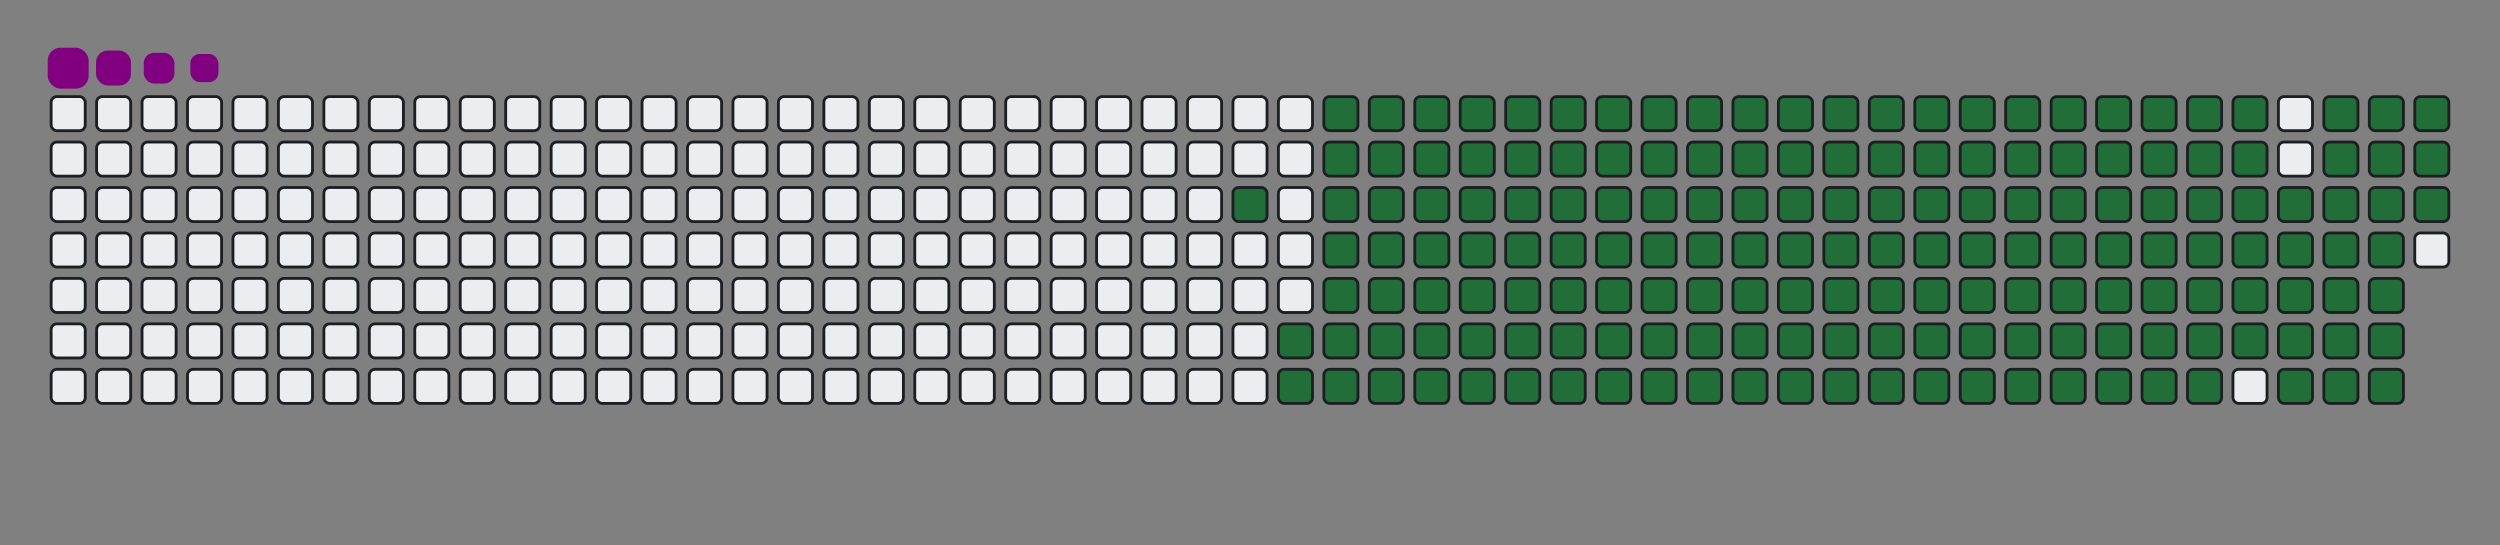 <svg viewBox="-16 -32 880 192" width="880" height="192" xmlns="http://www.w3.org/2000/svg"><rect x="-16" y="-32" width="880" height="192" fill="#808080" stroke="none"/><desc>Generated with https://github.com/Platane/snk</desc><style>@keyframes c0{88.41%{fill:#216e39}88.43%,to{fill:#ebedf0}}@keyframes c1{67.56%{fill:#216e39}67.58%,to{fill:#ebedf0}}@keyframes c2{67.94%{fill:#216e39}67.96%,to{fill:#ebedf0}}@keyframes c3{11.19%{fill:#216e39}11.21%,to{fill:#ebedf0}}@keyframes c4{27.02%{fill:#216e39}27.04%,to{fill:#ebedf0}}@keyframes c5{27.4%{fill:#216e39}27.42%,to{fill:#ebedf0}}@keyframes c6{48.64%{fill:#216e39}48.66%,to{fill:#ebedf0}}@keyframes c7{49.02%{fill:#216e39}49.04%,to{fill:#ebedf0}}@keyframes c8{67.17%{fill:#216e39}67.19%,to{fill:#ebedf0}}@keyframes c9{68.33%{fill:#216e39}68.35%,to{fill:#ebedf0}}@keyframes ca{11.57%{fill:#216e39}11.59%,to{fill:#ebedf0}}@keyframes cb{26.63%{fill:#216e39}26.65%,to{fill:#ebedf0}}@keyframes cc{27.79%{fill:#216e39}27.81%,to{fill:#ebedf0}}@keyframes cd{48.25%{fill:#216e39}48.27%,to{fill:#ebedf0}}@keyframes ce{49.41%{fill:#216e39}49.43%,to{fill:#ebedf0}}@keyframes cf{66.79%{fill:#216e39}66.81%,to{fill:#ebedf0}}@keyframes cg{68.72%{fill:#216e39}68.74%,to{fill:#ebedf0}}@keyframes ch{11.96%{fill:#216e39}11.98%,to{fill:#ebedf0}}@keyframes ci{26.24%{fill:#216e39}26.26%,to{fill:#ebedf0}}@keyframes cj{28.18%{fill:#216e39}28.2%,to{fill:#ebedf0}}@keyframes ck{47.87%{fill:#216e39}47.89%,to{fill:#ebedf0}}@keyframes cl{49.8%{fill:#216e39}49.82%,to{fill:#ebedf0}}@keyframes cm{66.4%{fill:#216e39}66.42%,to{fill:#ebedf0}}@keyframes cn{69.1%{fill:#216e39}69.12%,to{fill:#ebedf0}}@keyframes co{12.35%{fill:#216e39}12.37%,to{fill:#ebedf0}}@keyframes cp{25.86%{fill:#216e39}25.88%,to{fill:#ebedf0}}@keyframes cq{28.56%{fill:#216e39}28.58%,to{fill:#ebedf0}}@keyframes cr{47.48%{fill:#216e39}47.5%,to{fill:#ebedf0}}@keyframes cs{50.18%{fill:#216e39}50.2%,to{fill:#ebedf0}}@keyframes ct{66.01%{fill:#216e39}66.03%,to{fill:#ebedf0}}@keyframes cu{69.49%{fill:#216e39}69.51%,to{fill:#ebedf0}}@keyframes cv{12.73%{fill:#216e39}12.75%,to{fill:#ebedf0}}@keyframes cw{25.47%{fill:#216e39}25.49%,to{fill:#ebedf0}}@keyframes cx{28.95%{fill:#216e39}28.97%,to{fill:#ebedf0}}@keyframes cy{47.09%{fill:#216e39}47.11%,to{fill:#ebedf0}}@keyframes cz{50.57%{fill:#216e39}50.59%,to{fill:#ebedf0}}@keyframes c10{65.63%{fill:#216e39}65.65%,to{fill:#ebedf0}}@keyframes c11{69.87%{fill:#216e39}69.89%,to{fill:#ebedf0}}@keyframes c12{13.12%{fill:#216e39}13.14%,to{fill:#ebedf0}}@keyframes c13{25.09%{fill:#216e39}25.11%,to{fill:#ebedf0}}@keyframes c14{29.33%{fill:#216e39}29.35%,to{fill:#ebedf0}}@keyframes c15{46.71%{fill:#216e39}46.73%,to{fill:#ebedf0}}@keyframes c16{50.96%{fill:#216e39}50.98%,to{fill:#ebedf0}}@keyframes c17{65.24%{fill:#216e39}65.26%,to{fill:#ebedf0}}@keyframes c18{70.26%{fill:#216e39}70.28%,to{fill:#ebedf0}}@keyframes c19{13.5%{fill:#216e39}13.52%,to{fill:#ebedf0}}@keyframes c1a{24.7%{fill:#216e39}24.72%,to{fill:#ebedf0}}@keyframes c1b{29.72%{fill:#216e39}29.74%,to{fill:#ebedf0}}@keyframes c1c{46.32%{fill:#216e39}46.34%,to{fill:#ebedf0}}@keyframes c1d{51.34%{fill:#216e39}51.36%,to{fill:#ebedf0}}@keyframes c1e{64.85%{fill:#216e39}64.87%,to{fill:#ebedf0}}@keyframes c1f{70.65%{fill:#216e39}70.67%,to{fill:#ebedf0}}@keyframes c1g{13.89%{fill:#216e39}13.91%,to{fill:#ebedf0}}@keyframes c1h{24.31%{fill:#216e39}24.33%,to{fill:#ebedf0}}@keyframes c1i{30.11%{fill:#216e39}30.13%,to{fill:#ebedf0}}@keyframes c1j{45.94%{fill:#216e39}45.96%,to{fill:#ebedf0}}@keyframes c1k{51.73%{fill:#216e39}51.75%,to{fill:#ebedf0}}@keyframes c1l{64.47%{fill:#216e39}64.49%,to{fill:#ebedf0}}@keyframes c1m{71.03%{fill:#216e39}71.05%,to{fill:#ebedf0}}@keyframes c1n{14.28%{fill:#216e39}14.3%,to{fill:#ebedf0}}@keyframes c1o{23.93%{fill:#216e39}23.95%,to{fill:#ebedf0}}@keyframes c1p{30.49%{fill:#216e39}30.51%,to{fill:#ebedf0}}@keyframes c1q{45.55%{fill:#216e39}45.57%,to{fill:#ebedf0}}@keyframes c1r{52.11%{fill:#216e39}52.13%,to{fill:#ebedf0}}@keyframes c1s{64.08%{fill:#216e39}64.1%,to{fill:#ebedf0}}@keyframes c1t{71.42%{fill:#216e39}71.44%,to{fill:#ebedf0}}@keyframes c1u{14.66%{fill:#216e39}14.68%,to{fill:#ebedf0}}@keyframes c1v{23.54%{fill:#216e39}23.56%,to{fill:#ebedf0}}@keyframes c1w{30.88%{fill:#216e39}30.9%,to{fill:#ebedf0}}@keyframes c1x{45.16%{fill:#216e39}45.18%,to{fill:#ebedf0}}@keyframes c1y{52.5%{fill:#216e39}52.52%,to{fill:#ebedf0}}@keyframes c1z{63.7%{fill:#216e39}63.72%,to{fill:#ebedf0}}@keyframes c20{71.8%{fill:#216e39}71.82%,to{fill:#ebedf0}}@keyframes c21{15.05%{fill:#216e39}15.07%,to{fill:#ebedf0}}@keyframes c22{23.16%{fill:#216e39}23.18%,to{fill:#ebedf0}}@keyframes c23{31.26%{fill:#216e39}31.28%,to{fill:#ebedf0}}@keyframes c24{44.78%{fill:#216e39}44.8%,to{fill:#ebedf0}}@keyframes c25{52.89%{fill:#216e39}52.91%,to{fill:#ebedf0}}@keyframes c26{63.31%{fill:#216e39}63.33%,to{fill:#ebedf0}}@keyframes c27{72.19%{fill:#216e39}72.21%,to{fill:#ebedf0}}@keyframes c28{15.43%{fill:#216e39}15.45%,to{fill:#ebedf0}}@keyframes c29{22.77%{fill:#216e39}22.79%,to{fill:#ebedf0}}@keyframes c2a{31.65%{fill:#216e39}31.67%,to{fill:#ebedf0}}@keyframes c2b{44.39%{fill:#216e39}44.41%,to{fill:#ebedf0}}@keyframes c2c{53.27%{fill:#216e39}53.29%,to{fill:#ebedf0}}@keyframes c2d{62.92%{fill:#216e39}62.94%,to{fill:#ebedf0}}@keyframes c2e{72.58%{fill:#216e39}72.6%,to{fill:#ebedf0}}@keyframes c2f{15.82%{fill:#216e39}15.84%,to{fill:#ebedf0}}@keyframes c2g{22.38%{fill:#216e39}22.4%,to{fill:#ebedf0}}@keyframes c2h{32.04%{fill:#216e39}32.06%,to{fill:#ebedf0}}@keyframes c2i{44.01%{fill:#216e39}44.03%,to{fill:#ebedf0}}@keyframes c2j{53.66%{fill:#216e39}53.68%,to{fill:#ebedf0}}@keyframes c2k{62.54%{fill:#216e39}62.56%,to{fill:#ebedf0}}@keyframes c2l{72.96%{fill:#216e39}72.98%,to{fill:#ebedf0}}@keyframes c2m{16.21%{fill:#216e39}16.23%,to{fill:#ebedf0}}@keyframes c2n{22%{fill:#216e39}22.02%,to{fill:#ebedf0}}@keyframes c2o{32.42%{fill:#216e39}32.44%,to{fill:#ebedf0}}@keyframes c2p{43.62%{fill:#216e39}43.64%,to{fill:#ebedf0}}@keyframes c2q{54.04%{fill:#216e39}54.06%,to{fill:#ebedf0}}@keyframes c2r{62.15%{fill:#216e39}62.17%,to{fill:#ebedf0}}@keyframes c2s{73.35%{fill:#216e39}73.37%,to{fill:#ebedf0}}@keyframes c2t{16.59%{fill:#216e39}16.61%,to{fill:#ebedf0}}@keyframes c2u{21.61%{fill:#216e39}21.63%,to{fill:#ebedf0}}@keyframes c2v{32.81%{fill:#216e39}32.83%,to{fill:#ebedf0}}@keyframes c2w{43.23%{fill:#216e39}43.25%,to{fill:#ebedf0}}@keyframes c2x{54.43%{fill:#216e39}54.45%,to{fill:#ebedf0}}@keyframes c2y{61.77%{fill:#216e39}61.79%,to{fill:#ebedf0}}@keyframes c2z{73.74%{fill:#216e39}73.76%,to{fill:#ebedf0}}@keyframes c30{16.98%{fill:#216e39}17%,to{fill:#ebedf0}}@keyframes c31{21.23%{fill:#216e39}21.25%,to{fill:#ebedf0}}@keyframes c32{33.19%{fill:#216e39}33.21%,to{fill:#ebedf0}}@keyframes c33{42.85%{fill:#216e39}42.87%,to{fill:#ebedf0}}@keyframes c34{54.82%{fill:#216e39}54.84%,to{fill:#ebedf0}}@keyframes c35{61.38%{fill:#216e39}61.4%,to{fill:#ebedf0}}@keyframes c36{74.12%{fill:#216e39}74.14%,to{fill:#ebedf0}}@keyframes c37{17.36%{fill:#216e39}17.38%,to{fill:#ebedf0}}@keyframes c38{20.84%{fill:#216e39}20.86%,to{fill:#ebedf0}}@keyframes c39{33.58%{fill:#216e39}33.6%,to{fill:#ebedf0}}@keyframes c3a{42.46%{fill:#216e39}42.48%,to{fill:#ebedf0}}@keyframes c3b{55.2%{fill:#216e39}55.22%,to{fill:#ebedf0}}@keyframes c3c{60.99%{fill:#216e39}61.01%,to{fill:#ebedf0}}@keyframes c3d{74.51%{fill:#216e39}74.53%,to{fill:#ebedf0}}@keyframes c3e{17.75%{fill:#216e39}17.77%,to{fill:#ebedf0}}@keyframes c3f{20.45%{fill:#216e39}20.47%,to{fill:#ebedf0}}@keyframes c3g{33.97%{fill:#216e39}33.99%,to{fill:#ebedf0}}@keyframes c3h{42.07%{fill:#216e39}42.09%,to{fill:#ebedf0}}@keyframes c3i{55.59%{fill:#216e39}55.61%,to{fill:#ebedf0}}@keyframes c3j{60.61%{fill:#216e39}60.63%,to{fill:#ebedf0}}@keyframes c3k{74.89%{fill:#216e39}74.91%,to{fill:#ebedf0}}@keyframes c3l{18.14%{fill:#216e39}18.16%,to{fill:#ebedf0}}@keyframes c3m{20.07%{fill:#216e39}20.09%,to{fill:#ebedf0}}@keyframes c3n{34.35%{fill:#216e39}34.37%,to{fill:#ebedf0}}@keyframes c3o{41.69%{fill:#216e39}41.71%,to{fill:#ebedf0}}@keyframes c3p{55.97%{fill:#216e39}55.99%,to{fill:#ebedf0}}@keyframes c3q{60.22%{fill:#216e39}60.24%,to{fill:#ebedf0}}@keyframes c3r{75.28%{fill:#216e39}75.3%,to{fill:#ebedf0}}@keyframes c3s{18.52%{fill:#216e39}18.54%,to{fill:#ebedf0}}@keyframes c3t{19.68%{fill:#216e39}19.7%,to{fill:#ebedf0}}@keyframes c3u{34.74%{fill:#216e39}34.76%,to{fill:#ebedf0}}@keyframes c3v{41.3%{fill:#216e39}41.32%,to{fill:#ebedf0}}@keyframes c3w{56.36%{fill:#216e39}56.38%,to{fill:#ebedf0}}@keyframes c3x{59.84%{fill:#216e39}59.86%,to{fill:#ebedf0}}@keyframes c3y{75.67%{fill:#216e39}75.69%,to{fill:#ebedf0}}@keyframes c3z{18.91%{fill:#216e39}18.93%,to{fill:#ebedf0}}@keyframes c40{19.3%{fill:#216e39}19.32%,to{fill:#ebedf0}}@keyframes c41{35.13%{fill:#216e39}35.15%,to{fill:#ebedf0}}@keyframes c42{40.92%{fill:#216e39}40.94%,to{fill:#ebedf0}}@keyframes c43{56.75%{fill:#216e39}56.77%,to{fill:#ebedf0}}@keyframes c44{59.45%{fill:#216e39}59.47%,to{fill:#ebedf0}}@keyframes c45{35.51%{fill:#216e39}35.53%,to{fill:#ebedf0}}@keyframes c46{40.53%{fill:#216e39}40.55%,to{fill:#ebedf0}}@keyframes c47{57.13%{fill:#216e39}57.15%,to{fill:#ebedf0}}@keyframes c48{59.06%{fill:#216e39}59.08%,to{fill:#ebedf0}}@keyframes c49{76.44%{fill:#216e39}76.46%,to{fill:#ebedf0}}@keyframes c4a{38.21%{fill:#216e39}38.23%,to{fill:#ebedf0}}@keyframes c4b{38.6%{fill:#216e39}38.62%,to{fill:#ebedf0}}@keyframes c4c{35.9%{fill:#216e39}35.92%,to{fill:#ebedf0}}@keyframes c4d{40.14%{fill:#216e39}40.16%,to{fill:#ebedf0}}@keyframes c4e{57.52%{fill:#216e39}57.54%,to{fill:#ebedf0}}@keyframes c4f{58.68%{fill:#216e39}58.7%,to{fill:#ebedf0}}@keyframes c4g{76.82%{fill:#216e39}76.84%,to{fill:#ebedf0}}@keyframes c4h{37.83%{fill:#216e39}37.85%,to{fill:#ebedf0}}@keyframes c4i{38.99%{fill:#216e39}39.01%,to{fill:#ebedf0}}@keyframes c4j{36.28%{fill:#216e39}36.3%,to{fill:#ebedf0}}@keyframes c4k{39.76%{fill:#216e39}39.78%,to{fill:#ebedf0}}@keyframes c4l{57.91%{fill:#216e39}57.93%,to{fill:#ebedf0}}@keyframes c4m{58.29%{fill:#216e39}58.31%,to{fill:#ebedf0}}@keyframes c4n{77.21%{fill:#216e39}77.23%,to{fill:#ebedf0}}@keyframes c4o{37.44%{fill:#216e39}37.46%,to{fill:#ebedf0}}@keyframes c4p{37.06%{fill:#216e39}37.08%,to{fill:#ebedf0}}@keyframes c4q{36.67%{fill:#216e39}36.69%,to{fill:#ebedf0}}@keyframes u0{11.19%{transform:scale(0,1)}11.21%,11.57%,11.59%,11.96%{transform:scale(.01,1)}11.98%,12.35%,12.37%,12.73%{transform:scale(.02,1)}12.75%,13.12%{transform:scale(.03,1)}13.14%,13.5%,13.52%,13.89%{transform:scale(.04,1)}13.91%,14.28%,14.3%,14.66%{transform:scale(.05,1)}14.68%,15.05%,15.07%,15.43%{transform:scale(.06,1)}15.45%,15.82%{transform:scale(.07,1)}15.84%,16.21%,16.23%,16.59%{transform:scale(.08,1)}16.61%,16.98%,17%,17.36%{transform:scale(.09,1)}17.38%,17.75%{transform:scale(.1,1)}17.77%,18.14%,18.16%,18.52%{transform:scale(.11,1)}18.54%,18.91%,18.93%,19.3%{transform:scale(.12,1)}19.32%,19.68%,19.7%,20.07%{transform:scale(.13,1)}20.09%,20.45%{transform:scale(.14,1)}20.47%,20.84%,20.86%,21.23%{transform:scale(.15,1)}21.25%,21.61%,21.63%,22%{transform:scale(.16,1)}22.02%,22.38%{transform:scale(.17,1)}22.4%,22.77%,22.79%,23.16%{transform:scale(.18,1)}23.18%,23.54%,23.56%,23.93%{transform:scale(.19,1)}23.95%,24.31%,24.33%,24.7%{transform:scale(.2,1)}24.72%,25.09%{transform:scale(.21,1)}25.11%,25.47%,25.49%,25.86%{transform:scale(.22,1)}25.88%,26.24%,26.26%,26.63%{transform:scale(.23,1)}26.65%,27.02%{transform:scale(.24,1)}27.04%,27.4%,27.42%,27.79%{transform:scale(.25,1)}27.81%,28.18%,28.2%,28.56%{transform:scale(.26,1)}28.58%,28.95%,28.97%,29.33%{transform:scale(.27,1)}29.35%,29.72%{transform:scale(.28,1)}29.74%,30.11%,30.13%,30.49%{transform:scale(.29,1)}30.51%,30.88%,30.9%,31.26%{transform:scale(.3,1)}31.28%,31.65%{transform:scale(.31,1)}31.67%,32.04%,32.06%,32.42%{transform:scale(.32,1)}32.44%,32.81%,32.83%,33.19%{transform:scale(.33,1)}33.21%,33.58%{transform:scale(.34,1)}33.6%,33.97%,33.99%,34.35%{transform:scale(.35,1)}34.37%,34.74%,34.76%,35.13%{transform:scale(.36,1)}35.15%,35.51%,35.53%,35.9%{transform:scale(.37,1)}35.92%,36.28%{transform:scale(.38,1)}36.3%,36.67%,36.69%,37.06%{transform:scale(.39,1)}37.08%,37.44%,37.46%,37.83%{transform:scale(.4,1)}37.85%,38.21%{transform:scale(.41,1)}38.23%,38.6%,38.62%,38.99%{transform:scale(.42,1)}39.01%,39.76%,39.78%,40.14%{transform:scale(.43,1)}40.16%,40.53%,40.55%,40.92%{transform:scale(.44,1)}40.94%,41.3%{transform:scale(.45,1)}41.32%,41.69%,41.71%,42.07%{transform:scale(.46,1)}42.09%,42.46%,42.48%,42.85%{transform:scale(.47,1)}42.87%,43.23%{transform:scale(.48,1)}43.25%,43.62%,43.64%,44.01%{transform:scale(.49,1)}44.03%,44.39%,44.41%,44.78%{transform:scale(.5,1)}44.8%,45.16%,45.18%,45.55%{transform:scale(.51,1)}45.57%,45.94%{transform:scale(.52,1)}45.96%,46.32%,46.34%,46.71%{transform:scale(.53,1)}46.73%,47.09%,47.11%,47.48%{transform:scale(.54,1)}47.5%,47.87%{transform:scale(.55,1)}47.89%,48.25%,48.27%,48.64%{transform:scale(.56,1)}48.66%,49.02%,49.04%,49.41%{transform:scale(.57,1)}49.43%,49.8%,49.82%,50.18%{transform:scale(.58,1)}50.2%,50.57%{transform:scale(.59,1)}50.59%,50.96%,50.98%,51.34%{transform:scale(.6,1)}51.36%,51.73%,51.75%,52.11%{transform:scale(.61,1)}52.13%,52.5%{transform:scale(.62,1)}52.52%,52.89%,52.91%,53.27%{transform:scale(.63,1)}53.29%,53.66%,53.68%,54.04%{transform:scale(.64,1)}54.06%,54.43%,54.45%,54.82%{transform:scale(.65,1)}54.84%,55.2%{transform:scale(.66,1)}55.22%,55.59%,55.61%,55.97%{transform:scale(.67,1)}55.99%,56.36%,56.38%,56.75%{transform:scale(.68,1)}56.77%,57.13%{transform:scale(.69,1)}57.15%,57.52%,57.54%,57.91%{transform:scale(.7,1)}57.93%,58.29%,58.31%,58.68%{transform:scale(.71,1)}58.7%,59.06%{transform:scale(.72,1)}59.08%,59.45%,59.47%,59.84%{transform:scale(.73,1)}59.86%,60.22%,60.24%,60.61%{transform:scale(.74,1)}60.63%,60.99%,61.01%,61.38%{transform:scale(.75,1)}61.4%,61.77%{transform:scale(.76,1)}61.79%,62.15%,62.17%,62.54%{transform:scale(.77,1)}62.56%,62.92%,62.94%,63.31%{transform:scale(.78,1)}63.33%,63.7%{transform:scale(.79,1)}63.72%,64.08%,64.1%,64.47%{transform:scale(.8,1)}64.49%,64.85%,64.87%,65.24%{transform:scale(.81,1)}65.26%,65.63%,65.65%,66.01%{transform:scale(.82,1)}66.03%,66.4%{transform:scale(.83,1)}66.42%,66.79%,66.81%,67.17%{transform:scale(.84,1)}67.19%,67.56%,67.58%,67.94%{transform:scale(.85,1)}67.96%,68.33%{transform:scale(.86,1)}68.35%,68.72%,68.74%,69.1%{transform:scale(.87,1)}69.12%,69.49%,69.51%,69.87%{transform:scale(.88,1)}69.89%,70.26%,70.28%,70.65%{transform:scale(.89,1)}70.67%,71.03%{transform:scale(.9,1)}71.05%,71.42%,71.44%,71.8%{transform:scale(.91,1)}71.82%,72.19%,72.21%,72.58%{transform:scale(.92,1)}72.6%,72.96%{transform:scale(.93,1)}72.98%,73.35%,73.37%,73.74%{transform:scale(.94,1)}73.76%,74.12%,74.14%,74.51%{transform:scale(.95,1)}74.53%,74.89%,74.91%,75.28%{transform:scale(.96,1)}75.3%,75.67%{transform:scale(.97,1)}75.69%,76.44%,76.46%,76.82%{transform:scale(.98,1)}76.84%,77.21%,77.23%,88.41%{transform:scale(.99,1)}88.43%,to{transform:scale(1,1)}}@keyframes s0{0%,99.61%{transform:translate(0,-16px)}.39%{transform:translate(0,0)}18.92%{transform:translate(768px,0)}19.31%{transform:translate(768px,16px)}27.03%{transform:translate(448px,16px)}27.41%{transform:translate(448px,32px)}36.68%{transform:translate(832px,32px)}37.45%{transform:translate(832px,0)}38.22%{transform:translate(800px,0)}38.61%{transform:translate(800px,16px)}39%{transform:translate(816px,16px)}39.77%{transform:translate(816px,48px)}48.65%{transform:translate(448px,48px)}49.03%{transform:translate(448px,64px)}57.92%{transform:translate(816px,64px)}58.3%{transform:translate(816px,80px)}67.57%{transform:translate(432px,80px)}67.95%{transform:translate(432px,96px)}77.22%{transform:translate(816px,96px)}78.76%{transform:translate(816px,32px)}96.14%{transform:translate(96px,32px)}96.53%{transform:translate(96px,16px)}96.91%{transform:translate(80px,16px)}97.3%{transform:translate(80px,0)}97.68%{transform:translate(64px,0)}98.07%{transform:translate(64px,-16px)}}@keyframes s1{0%,99.61%{transform:translate(16px,-16px)}.39%{transform:translate(0,-16px)}.77%{transform:translate(0,0)}19.31%{transform:translate(768px,0)}19.69%{transform:translate(768px,16px)}27.41%{transform:translate(448px,16px)}27.8%{transform:translate(448px,32px)}37.07%{transform:translate(832px,32px)}37.84%{transform:translate(832px,0)}38.61%{transform:translate(800px,0)}39%{transform:translate(800px,16px)}39.38%{transform:translate(816px,16px)}40.15%{transform:translate(816px,48px)}49.03%{transform:translate(448px,48px)}49.42%{transform:translate(448px,64px)}58.3%{transform:translate(816px,64px)}58.69%{transform:translate(816px,80px)}67.95%{transform:translate(432px,80px)}68.34%{transform:translate(432px,96px)}77.61%{transform:translate(816px,96px)}79.15%{transform:translate(816px,32px)}96.53%{transform:translate(96px,32px)}96.91%{transform:translate(96px,16px)}97.3%{transform:translate(80px,16px)}97.68%{transform:translate(80px,0)}98.07%{transform:translate(64px,0)}98.46%{transform:translate(64px,-16px)}}@keyframes s2{0%,99.61%{transform:translate(32px,-16px)}.77%{transform:translate(0,-16px)}1.16%{transform:translate(0,0)}19.69%{transform:translate(768px,0)}20.08%{transform:translate(768px,16px)}27.8%{transform:translate(448px,16px)}28.19%{transform:translate(448px,32px)}37.45%{transform:translate(832px,32px)}38.22%{transform:translate(832px,0)}39%{transform:translate(800px,0)}39.38%{transform:translate(800px,16px)}39.77%{transform:translate(816px,16px)}40.54%{transform:translate(816px,48px)}49.42%{transform:translate(448px,48px)}49.81%{transform:translate(448px,64px)}58.69%{transform:translate(816px,64px)}59.07%{transform:translate(816px,80px)}68.34%{transform:translate(432px,80px)}68.73%{transform:translate(432px,96px)}77.99%{transform:translate(816px,96px)}79.54%{transform:translate(816px,32px)}96.91%{transform:translate(96px,32px)}97.3%{transform:translate(96px,16px)}97.68%{transform:translate(80px,16px)}98.07%{transform:translate(80px,0)}98.46%{transform:translate(64px,0)}98.84%{transform:translate(64px,-16px)}}@keyframes s3{0%,99.61%{transform:translate(48px,-16px)}1.16%{transform:translate(0,-16px)}1.54%{transform:translate(0,0)}20.08%{transform:translate(768px,0)}20.46%{transform:translate(768px,16px)}28.19%{transform:translate(448px,16px)}28.57%{transform:translate(448px,32px)}37.84%{transform:translate(832px,32px)}38.61%{transform:translate(832px,0)}39.38%{transform:translate(800px,0)}39.77%{transform:translate(800px,16px)}40.15%{transform:translate(816px,16px)}40.93%{transform:translate(816px,48px)}49.81%{transform:translate(448px,48px)}50.19%{transform:translate(448px,64px)}59.07%{transform:translate(816px,64px)}59.46%{transform:translate(816px,80px)}68.73%{transform:translate(432px,80px)}69.11%{transform:translate(432px,96px)}78.38%{transform:translate(816px,96px)}79.92%{transform:translate(816px,32px)}97.3%{transform:translate(96px,32px)}97.68%{transform:translate(96px,16px)}98.07%{transform:translate(80px,16px)}98.46%{transform:translate(80px,0)}98.84%{transform:translate(64px,0)}99.23%{transform:translate(64px,-16px)}}:root{--cb:#1b1f230a;--cs:purple;--ce:#ebedf0;--c0:#ebedf0;--c1:#9be9a8;--c2:#40c463;--c3:#30a14e;--c4:#216e39}@media (prefers-color-scheme:dark){:root{--cb:#1b1f230a;--cs:purple;--ce:#161b22;--c1:#01311f;--c2:#034525;--c3:#0f6d31;--c4:#00c647}}.c{shape-rendering:geometricPrecision;fill:#ebedf0;stroke-width:1px;stroke:#1b1f230a;animation:none 25900ms linear infinite}.c.c0,.c.c1,.c.c2{fill:#216e39;animation-name:c0}.c.c1,.c.c2{animation-name:c1}.c.c2{animation-name:c2}.c.c3,.c.c4,.c.c5{fill:#216e39;animation-name:c3}.c.c4,.c.c5{animation-name:c4}.c.c5{animation-name:c5}.c.c6,.c.c7,.c.c8{fill:#216e39;animation-name:c6}.c.c7,.c.c8{animation-name:c7}.c.c8{animation-name:c8}.c.c9,.c.ca,.c.cb{fill:#216e39;animation-name:c9}.c.ca,.c.cb{animation-name:ca}.c.cb{animation-name:cb}.c.cc,.c.cd,.c.ce{fill:#216e39;animation-name:cc}.c.cd,.c.ce{animation-name:cd}.c.ce{animation-name:ce}.c.cf,.c.cg,.c.ch{fill:#216e39;animation-name:cf}.c.cg,.c.ch{animation-name:cg}.c.ch{animation-name:ch}.c.ci,.c.cj,.c.ck{fill:#216e39;animation-name:ci}.c.cj,.c.ck{animation-name:cj}.c.ck{animation-name:ck}.c.cl,.c.cm,.c.cn{fill:#216e39;animation-name:cl}.c.cm,.c.cn{animation-name:cm}.c.cn{animation-name:cn}.c.co,.c.cp,.c.cq{fill:#216e39;animation-name:co}.c.cp,.c.cq{animation-name:cp}.c.cq{animation-name:cq}.c.cr,.c.cs,.c.ct{fill:#216e39;animation-name:cr}.c.cs,.c.ct{animation-name:cs}.c.ct{animation-name:ct}.c.cu,.c.cv,.c.cw{fill:#216e39;animation-name:cu}.c.cv,.c.cw{animation-name:cv}.c.cw{animation-name:cw}.c.cx,.c.cy,.c.cz{fill:#216e39;animation-name:cx}.c.cy,.c.cz{animation-name:cy}.c.cz{animation-name:cz}.c.c10,.c.c11,.c.c12{fill:#216e39;animation-name:c10}.c.c11,.c.c12{animation-name:c11}.c.c12{animation-name:c12}.c.c13,.c.c14,.c.c15{fill:#216e39;animation-name:c13}.c.c14,.c.c15{animation-name:c14}.c.c15{animation-name:c15}.c.c16,.c.c17,.c.c18{fill:#216e39;animation-name:c16}.c.c17,.c.c18{animation-name:c17}.c.c18{animation-name:c18}.c.c19,.c.c1a,.c.c1b{fill:#216e39;animation-name:c19}.c.c1a,.c.c1b{animation-name:c1a}.c.c1b{animation-name:c1b}.c.c1c,.c.c1d,.c.c1e{fill:#216e39;animation-name:c1c}.c.c1d,.c.c1e{animation-name:c1d}.c.c1e{animation-name:c1e}.c.c1f,.c.c1g,.c.c1h{fill:#216e39;animation-name:c1f}.c.c1g,.c.c1h{animation-name:c1g}.c.c1h{animation-name:c1h}.c.c1i,.c.c1j,.c.c1k{fill:#216e39;animation-name:c1i}.c.c1j,.c.c1k{animation-name:c1j}.c.c1k{animation-name:c1k}.c.c1l,.c.c1m,.c.c1n{fill:#216e39;animation-name:c1l}.c.c1m,.c.c1n{animation-name:c1m}.c.c1n{animation-name:c1n}.c.c1o,.c.c1p,.c.c1q{fill:#216e39;animation-name:c1o}.c.c1p,.c.c1q{animation-name:c1p}.c.c1q{animation-name:c1q}.c.c1r,.c.c1s,.c.c1t{fill:#216e39;animation-name:c1r}.c.c1s,.c.c1t{animation-name:c1s}.c.c1t{animation-name:c1t}.c.c1u,.c.c1v,.c.c1w{fill:#216e39;animation-name:c1u}.c.c1v,.c.c1w{animation-name:c1v}.c.c1w{animation-name:c1w}.c.c1x,.c.c1y,.c.c1z{fill:#216e39;animation-name:c1x}.c.c1y,.c.c1z{animation-name:c1y}.c.c1z{animation-name:c1z}.c.c20,.c.c21,.c.c22{fill:#216e39;animation-name:c20}.c.c21,.c.c22{animation-name:c21}.c.c22{animation-name:c22}.c.c23,.c.c24,.c.c25{fill:#216e39;animation-name:c23}.c.c24,.c.c25{animation-name:c24}.c.c25{animation-name:c25}.c.c26,.c.c27,.c.c28{fill:#216e39;animation-name:c26}.c.c27,.c.c28{animation-name:c27}.c.c28{animation-name:c28}.c.c29,.c.c2a,.c.c2b{fill:#216e39;animation-name:c29}.c.c2a,.c.c2b{animation-name:c2a}.c.c2b{animation-name:c2b}.c.c2c,.c.c2d,.c.c2e{fill:#216e39;animation-name:c2c}.c.c2d,.c.c2e{animation-name:c2d}.c.c2e{animation-name:c2e}.c.c2f,.c.c2g,.c.c2h{fill:#216e39;animation-name:c2f}.c.c2g,.c.c2h{animation-name:c2g}.c.c2h{animation-name:c2h}.c.c2i,.c.c2j,.c.c2k{fill:#216e39;animation-name:c2i}.c.c2j,.c.c2k{animation-name:c2j}.c.c2k{animation-name:c2k}.c.c2l,.c.c2m,.c.c2n{fill:#216e39;animation-name:c2l}.c.c2m,.c.c2n{animation-name:c2m}.c.c2n{animation-name:c2n}.c.c2o,.c.c2p,.c.c2q{fill:#216e39;animation-name:c2o}.c.c2p,.c.c2q{animation-name:c2p}.c.c2q{animation-name:c2q}.c.c2r,.c.c2s,.c.c2t{fill:#216e39;animation-name:c2r}.c.c2s,.c.c2t{animation-name:c2s}.c.c2t{animation-name:c2t}.c.c2u,.c.c2v,.c.c2w{fill:#216e39;animation-name:c2u}.c.c2v,.c.c2w{animation-name:c2v}.c.c2w{animation-name:c2w}.c.c2x,.c.c2y,.c.c2z{fill:#216e39;animation-name:c2x}.c.c2y,.c.c2z{animation-name:c2y}.c.c2z{animation-name:c2z}.c.c30,.c.c31,.c.c32{fill:#216e39;animation-name:c30}.c.c31,.c.c32{animation-name:c31}.c.c32{animation-name:c32}.c.c33,.c.c34,.c.c35{fill:#216e39;animation-name:c33}.c.c34,.c.c35{animation-name:c34}.c.c35{animation-name:c35}.c.c36,.c.c37,.c.c38{fill:#216e39;animation-name:c36}.c.c37,.c.c38{animation-name:c37}.c.c38{animation-name:c38}.c.c39,.c.c3a,.c.c3b{fill:#216e39;animation-name:c39}.c.c3a,.c.c3b{animation-name:c3a}.c.c3b{animation-name:c3b}.c.c3c,.c.c3d,.c.c3e{fill:#216e39;animation-name:c3c}.c.c3d,.c.c3e{animation-name:c3d}.c.c3e{animation-name:c3e}.c.c3f,.c.c3g,.c.c3h{fill:#216e39;animation-name:c3f}.c.c3g,.c.c3h{animation-name:c3g}.c.c3h{animation-name:c3h}.c.c3i,.c.c3j,.c.c3k{fill:#216e39;animation-name:c3i}.c.c3j,.c.c3k{animation-name:c3j}.c.c3k{animation-name:c3k}.c.c3l,.c.c3m,.c.c3n{fill:#216e39;animation-name:c3l}.c.c3m,.c.c3n{animation-name:c3m}.c.c3n{animation-name:c3n}.c.c3o,.c.c3p,.c.c3q{fill:#216e39;animation-name:c3o}.c.c3p,.c.c3q{animation-name:c3p}.c.c3q{animation-name:c3q}.c.c3r,.c.c3s,.c.c3t{fill:#216e39;animation-name:c3r}.c.c3s,.c.c3t{animation-name:c3s}.c.c3t{animation-name:c3t}.c.c3u,.c.c3v,.c.c3w{fill:#216e39;animation-name:c3u}.c.c3v,.c.c3w{animation-name:c3v}.c.c3w{animation-name:c3w}.c.c3x,.c.c3y,.c.c3z{fill:#216e39;animation-name:c3x}.c.c3y,.c.c3z{animation-name:c3y}.c.c3z{animation-name:c3z}.c.c40,.c.c41,.c.c42{fill:#216e39;animation-name:c40}.c.c41,.c.c42{animation-name:c41}.c.c42{animation-name:c42}.c.c43,.c.c44,.c.c45{fill:#216e39;animation-name:c43}.c.c44,.c.c45{animation-name:c44}.c.c45{animation-name:c45}.c.c46,.c.c47,.c.c48{fill:#216e39;animation-name:c46}.c.c47,.c.c48{animation-name:c47}.c.c48{animation-name:c48}.c.c49,.c.c4a,.c.c4b{fill:#216e39;animation-name:c49}.c.c4a,.c.c4b{animation-name:c4a}.c.c4b{animation-name:c4b}.c.c4c,.c.c4d,.c.c4e{fill:#216e39;animation-name:c4c}.c.c4d,.c.c4e{animation-name:c4d}.c.c4e{animation-name:c4e}.c.c4f,.c.c4g,.c.c4h{fill:#216e39;animation-name:c4f}.c.c4g,.c.c4h{animation-name:c4g}.c.c4h{animation-name:c4h}.c.c4i,.c.c4j,.c.c4k{fill:#216e39;animation-name:c4i}.c.c4j,.c.c4k{animation-name:c4j}.c.c4k{animation-name:c4k}.c.c4l,.c.c4m,.c.c4n{fill:#216e39;animation-name:c4l}.c.c4m,.c.c4n{animation-name:c4m}.c.c4n{animation-name:c4n}.c.c4o,.c.c4p,.c.c4q{fill:#216e39;animation-name:c4o}.c.c4p,.c.c4q{animation-name:c4p}.c.c4q{animation-name:c4q}.s,.u{animation:none linear 25900ms infinite}.u,.u.u0{transform-origin:0 0}.u{transform:scale(0,1)}.u.u0{fill:#216e39;animation-name:u0}.s{shape-rendering:geometricPrecision;fill:purple}.s.s0{transform:translate(0,-16px);animation-name:s0}.s.s1{transform:translate(16px,-16px);animation-name:s1}.s.s2{transform:translate(32px,-16px);animation-name:s2}.s.s3{transform:translate(48px,-16px);animation-name:s3}</style><rect class="c" x="2" y="2" rx="2" ry="2" width="12" height="12"/><rect class="c" x="2" y="18" rx="2" ry="2" width="12" height="12"/><rect class="c" x="2" y="34" rx="2" ry="2" width="12" height="12"/><rect class="c" x="2" y="50" rx="2" ry="2" width="12" height="12"/><rect class="c" x="2" y="66" rx="2" ry="2" width="12" height="12"/><rect class="c" x="2" y="82" rx="2" ry="2" width="12" height="12"/><rect class="c" x="2" y="98" rx="2" ry="2" width="12" height="12"/><rect class="c" x="18" y="2" rx="2" ry="2" width="12" height="12"/><rect class="c" x="18" y="18" rx="2" ry="2" width="12" height="12"/><rect class="c" x="18" y="34" rx="2" ry="2" width="12" height="12"/><rect class="c" x="18" y="50" rx="2" ry="2" width="12" height="12"/><rect class="c" x="18" y="66" rx="2" ry="2" width="12" height="12"/><rect class="c" x="18" y="82" rx="2" ry="2" width="12" height="12"/><rect class="c" x="18" y="98" rx="2" ry="2" width="12" height="12"/><rect class="c" x="34" y="2" rx="2" ry="2" width="12" height="12"/><rect class="c" x="34" y="18" rx="2" ry="2" width="12" height="12"/><rect class="c" x="34" y="34" rx="2" ry="2" width="12" height="12"/><rect class="c" x="34" y="50" rx="2" ry="2" width="12" height="12"/><rect class="c" x="34" y="66" rx="2" ry="2" width="12" height="12"/><rect class="c" x="34" y="82" rx="2" ry="2" width="12" height="12"/><rect class="c" x="34" y="98" rx="2" ry="2" width="12" height="12"/><rect class="c" x="50" y="2" rx="2" ry="2" width="12" height="12"/><rect class="c" x="50" y="18" rx="2" ry="2" width="12" height="12"/><rect class="c" x="50" y="34" rx="2" ry="2" width="12" height="12"/><rect class="c" x="50" y="50" rx="2" ry="2" width="12" height="12"/><rect class="c" x="50" y="66" rx="2" ry="2" width="12" height="12"/><rect class="c" x="50" y="82" rx="2" ry="2" width="12" height="12"/><rect class="c" x="50" y="98" rx="2" ry="2" width="12" height="12"/><rect class="c" x="66" y="2" rx="2" ry="2" width="12" height="12"/><rect class="c" x="66" y="18" rx="2" ry="2" width="12" height="12"/><rect class="c" x="66" y="34" rx="2" ry="2" width="12" height="12"/><rect class="c" x="66" y="50" rx="2" ry="2" width="12" height="12"/><rect class="c" x="66" y="66" rx="2" ry="2" width="12" height="12"/><rect class="c" x="66" y="82" rx="2" ry="2" width="12" height="12"/><rect class="c" x="66" y="98" rx="2" ry="2" width="12" height="12"/><rect class="c" x="82" y="2" rx="2" ry="2" width="12" height="12"/><rect class="c" x="82" y="18" rx="2" ry="2" width="12" height="12"/><rect class="c" x="82" y="34" rx="2" ry="2" width="12" height="12"/><rect class="c" x="82" y="50" rx="2" ry="2" width="12" height="12"/><rect class="c" x="82" y="66" rx="2" ry="2" width="12" height="12"/><rect class="c" x="82" y="82" rx="2" ry="2" width="12" height="12"/><rect class="c" x="82" y="98" rx="2" ry="2" width="12" height="12"/><rect class="c" x="98" y="2" rx="2" ry="2" width="12" height="12"/><rect class="c" x="98" y="18" rx="2" ry="2" width="12" height="12"/><rect class="c" x="98" y="34" rx="2" ry="2" width="12" height="12"/><rect class="c" x="98" y="50" rx="2" ry="2" width="12" height="12"/><rect class="c" x="98" y="66" rx="2" ry="2" width="12" height="12"/><rect class="c" x="98" y="82" rx="2" ry="2" width="12" height="12"/><rect class="c" x="98" y="98" rx="2" ry="2" width="12" height="12"/><rect class="c" x="114" y="2" rx="2" ry="2" width="12" height="12"/><rect class="c" x="114" y="18" rx="2" ry="2" width="12" height="12"/><rect class="c" x="114" y="34" rx="2" ry="2" width="12" height="12"/><rect class="c" x="114" y="50" rx="2" ry="2" width="12" height="12"/><rect class="c" x="114" y="66" rx="2" ry="2" width="12" height="12"/><rect class="c" x="114" y="82" rx="2" ry="2" width="12" height="12"/><rect class="c" x="114" y="98" rx="2" ry="2" width="12" height="12"/><rect class="c" x="130" y="2" rx="2" ry="2" width="12" height="12"/><rect class="c" x="130" y="18" rx="2" ry="2" width="12" height="12"/><rect class="c" x="130" y="34" rx="2" ry="2" width="12" height="12"/><rect class="c" x="130" y="50" rx="2" ry="2" width="12" height="12"/><rect class="c" x="130" y="66" rx="2" ry="2" width="12" height="12"/><rect class="c" x="130" y="82" rx="2" ry="2" width="12" height="12"/><rect class="c" x="130" y="98" rx="2" ry="2" width="12" height="12"/><rect class="c" x="146" y="2" rx="2" ry="2" width="12" height="12"/><rect class="c" x="146" y="18" rx="2" ry="2" width="12" height="12"/><rect class="c" x="146" y="34" rx="2" ry="2" width="12" height="12"/><rect class="c" x="146" y="50" rx="2" ry="2" width="12" height="12"/><rect class="c" x="146" y="66" rx="2" ry="2" width="12" height="12"/><rect class="c" x="146" y="82" rx="2" ry="2" width="12" height="12"/><rect class="c" x="146" y="98" rx="2" ry="2" width="12" height="12"/><rect class="c" x="162" y="2" rx="2" ry="2" width="12" height="12"/><rect class="c" x="162" y="18" rx="2" ry="2" width="12" height="12"/><rect class="c" x="162" y="34" rx="2" ry="2" width="12" height="12"/><rect class="c" x="162" y="50" rx="2" ry="2" width="12" height="12"/><rect class="c" x="162" y="66" rx="2" ry="2" width="12" height="12"/><rect class="c" x="162" y="82" rx="2" ry="2" width="12" height="12"/><rect class="c" x="162" y="98" rx="2" ry="2" width="12" height="12"/><rect class="c" x="178" y="2" rx="2" ry="2" width="12" height="12"/><rect class="c" x="178" y="18" rx="2" ry="2" width="12" height="12"/><rect class="c" x="178" y="34" rx="2" ry="2" width="12" height="12"/><rect class="c" x="178" y="50" rx="2" ry="2" width="12" height="12"/><rect class="c" x="178" y="66" rx="2" ry="2" width="12" height="12"/><rect class="c" x="178" y="82" rx="2" ry="2" width="12" height="12"/><rect class="c" x="178" y="98" rx="2" ry="2" width="12" height="12"/><rect class="c" x="194" y="2" rx="2" ry="2" width="12" height="12"/><rect class="c" x="194" y="18" rx="2" ry="2" width="12" height="12"/><rect class="c" x="194" y="34" rx="2" ry="2" width="12" height="12"/><rect class="c" x="194" y="50" rx="2" ry="2" width="12" height="12"/><rect class="c" x="194" y="66" rx="2" ry="2" width="12" height="12"/><rect class="c" x="194" y="82" rx="2" ry="2" width="12" height="12"/><rect class="c" x="194" y="98" rx="2" ry="2" width="12" height="12"/><rect class="c" x="210" y="2" rx="2" ry="2" width="12" height="12"/><rect class="c" x="210" y="18" rx="2" ry="2" width="12" height="12"/><rect class="c" x="210" y="34" rx="2" ry="2" width="12" height="12"/><rect class="c" x="210" y="50" rx="2" ry="2" width="12" height="12"/><rect class="c" x="210" y="66" rx="2" ry="2" width="12" height="12"/><rect class="c" x="210" y="82" rx="2" ry="2" width="12" height="12"/><rect class="c" x="210" y="98" rx="2" ry="2" width="12" height="12"/><rect class="c" x="226" y="2" rx="2" ry="2" width="12" height="12"/><rect class="c" x="226" y="18" rx="2" ry="2" width="12" height="12"/><rect class="c" x="226" y="34" rx="2" ry="2" width="12" height="12"/><rect class="c" x="226" y="50" rx="2" ry="2" width="12" height="12"/><rect class="c" x="226" y="66" rx="2" ry="2" width="12" height="12"/><rect class="c" x="226" y="82" rx="2" ry="2" width="12" height="12"/><rect class="c" x="226" y="98" rx="2" ry="2" width="12" height="12"/><rect class="c" x="242" y="2" rx="2" ry="2" width="12" height="12"/><rect class="c" x="242" y="18" rx="2" ry="2" width="12" height="12"/><rect class="c" x="242" y="34" rx="2" ry="2" width="12" height="12"/><rect class="c" x="242" y="50" rx="2" ry="2" width="12" height="12"/><rect class="c" x="242" y="66" rx="2" ry="2" width="12" height="12"/><rect class="c" x="242" y="82" rx="2" ry="2" width="12" height="12"/><rect class="c" x="242" y="98" rx="2" ry="2" width="12" height="12"/><rect class="c" x="258" y="2" rx="2" ry="2" width="12" height="12"/><rect class="c" x="258" y="18" rx="2" ry="2" width="12" height="12"/><rect class="c" x="258" y="34" rx="2" ry="2" width="12" height="12"/><rect class="c" x="258" y="50" rx="2" ry="2" width="12" height="12"/><rect class="c" x="258" y="66" rx="2" ry="2" width="12" height="12"/><rect class="c" x="258" y="82" rx="2" ry="2" width="12" height="12"/><rect class="c" x="258" y="98" rx="2" ry="2" width="12" height="12"/><rect class="c" x="274" y="2" rx="2" ry="2" width="12" height="12"/><rect class="c" x="274" y="18" rx="2" ry="2" width="12" height="12"/><rect class="c" x="274" y="34" rx="2" ry="2" width="12" height="12"/><rect class="c" x="274" y="50" rx="2" ry="2" width="12" height="12"/><rect class="c" x="274" y="66" rx="2" ry="2" width="12" height="12"/><rect class="c" x="274" y="82" rx="2" ry="2" width="12" height="12"/><rect class="c" x="274" y="98" rx="2" ry="2" width="12" height="12"/><rect class="c" x="290" y="2" rx="2" ry="2" width="12" height="12"/><rect class="c" x="290" y="18" rx="2" ry="2" width="12" height="12"/><rect class="c" x="290" y="34" rx="2" ry="2" width="12" height="12"/><rect class="c" x="290" y="50" rx="2" ry="2" width="12" height="12"/><rect class="c" x="290" y="66" rx="2" ry="2" width="12" height="12"/><rect class="c" x="290" y="82" rx="2" ry="2" width="12" height="12"/><rect class="c" x="290" y="98" rx="2" ry="2" width="12" height="12"/><rect class="c" x="306" y="2" rx="2" ry="2" width="12" height="12"/><rect class="c" x="306" y="18" rx="2" ry="2" width="12" height="12"/><rect class="c" x="306" y="34" rx="2" ry="2" width="12" height="12"/><rect class="c" x="306" y="50" rx="2" ry="2" width="12" height="12"/><rect class="c" x="306" y="66" rx="2" ry="2" width="12" height="12"/><rect class="c" x="306" y="82" rx="2" ry="2" width="12" height="12"/><rect class="c" x="306" y="98" rx="2" ry="2" width="12" height="12"/><rect class="c" x="322" y="2" rx="2" ry="2" width="12" height="12"/><rect class="c" x="322" y="18" rx="2" ry="2" width="12" height="12"/><rect class="c" x="322" y="34" rx="2" ry="2" width="12" height="12"/><rect class="c" x="322" y="50" rx="2" ry="2" width="12" height="12"/><rect class="c" x="322" y="66" rx="2" ry="2" width="12" height="12"/><rect class="c" x="322" y="82" rx="2" ry="2" width="12" height="12"/><rect class="c" x="322" y="98" rx="2" ry="2" width="12" height="12"/><rect class="c" x="338" y="2" rx="2" ry="2" width="12" height="12"/><rect class="c" x="338" y="18" rx="2" ry="2" width="12" height="12"/><rect class="c" x="338" y="34" rx="2" ry="2" width="12" height="12"/><rect class="c" x="338" y="50" rx="2" ry="2" width="12" height="12"/><rect class="c" x="338" y="66" rx="2" ry="2" width="12" height="12"/><rect class="c" x="338" y="82" rx="2" ry="2" width="12" height="12"/><rect class="c" x="338" y="98" rx="2" ry="2" width="12" height="12"/><rect class="c" x="354" y="2" rx="2" ry="2" width="12" height="12"/><rect class="c" x="354" y="18" rx="2" ry="2" width="12" height="12"/><rect class="c" x="354" y="34" rx="2" ry="2" width="12" height="12"/><rect class="c" x="354" y="50" rx="2" ry="2" width="12" height="12"/><rect class="c" x="354" y="66" rx="2" ry="2" width="12" height="12"/><rect class="c" x="354" y="82" rx="2" ry="2" width="12" height="12"/><rect class="c" x="354" y="98" rx="2" ry="2" width="12" height="12"/><rect class="c" x="370" y="2" rx="2" ry="2" width="12" height="12"/><rect class="c" x="370" y="18" rx="2" ry="2" width="12" height="12"/><rect class="c" x="370" y="34" rx="2" ry="2" width="12" height="12"/><rect class="c" x="370" y="50" rx="2" ry="2" width="12" height="12"/><rect class="c" x="370" y="66" rx="2" ry="2" width="12" height="12"/><rect class="c" x="370" y="82" rx="2" ry="2" width="12" height="12"/><rect class="c" x="370" y="98" rx="2" ry="2" width="12" height="12"/><rect class="c" x="386" y="2" rx="2" ry="2" width="12" height="12"/><rect class="c" x="386" y="18" rx="2" ry="2" width="12" height="12"/><rect class="c" x="386" y="34" rx="2" ry="2" width="12" height="12"/><rect class="c" x="386" y="50" rx="2" ry="2" width="12" height="12"/><rect class="c" x="386" y="66" rx="2" ry="2" width="12" height="12"/><rect class="c" x="386" y="82" rx="2" ry="2" width="12" height="12"/><rect class="c" x="386" y="98" rx="2" ry="2" width="12" height="12"/><rect class="c" x="402" y="2" rx="2" ry="2" width="12" height="12"/><rect class="c" x="402" y="18" rx="2" ry="2" width="12" height="12"/><rect class="c" x="402" y="34" rx="2" ry="2" width="12" height="12"/><rect class="c" x="402" y="50" rx="2" ry="2" width="12" height="12"/><rect class="c" x="402" y="66" rx="2" ry="2" width="12" height="12"/><rect class="c" x="402" y="82" rx="2" ry="2" width="12" height="12"/><rect class="c" x="402" y="98" rx="2" ry="2" width="12" height="12"/><rect class="c" x="418" y="2" rx="2" ry="2" width="12" height="12"/><rect class="c" x="418" y="18" rx="2" ry="2" width="12" height="12"/><rect class="c c0" x="418" y="34" rx="2" ry="2" width="12" height="12"/><rect class="c" x="418" y="50" rx="2" ry="2" width="12" height="12"/><rect class="c" x="418" y="66" rx="2" ry="2" width="12" height="12"/><rect class="c" x="418" y="82" rx="2" ry="2" width="12" height="12"/><rect class="c" x="418" y="98" rx="2" ry="2" width="12" height="12"/><rect class="c" x="434" y="2" rx="2" ry="2" width="12" height="12"/><rect class="c" x="434" y="18" rx="2" ry="2" width="12" height="12"/><rect class="c" x="434" y="34" rx="2" ry="2" width="12" height="12"/><rect class="c" x="434" y="50" rx="2" ry="2" width="12" height="12"/><rect class="c" x="434" y="66" rx="2" ry="2" width="12" height="12"/><rect class="c c1" x="434" y="82" rx="2" ry="2" width="12" height="12"/><rect class="c c2" x="434" y="98" rx="2" ry="2" width="12" height="12"/><rect class="c c3" x="450" y="2" rx="2" ry="2" width="12" height="12"/><rect class="c c4" x="450" y="18" rx="2" ry="2" width="12" height="12"/><rect class="c c5" x="450" y="34" rx="2" ry="2" width="12" height="12"/><rect class="c c6" x="450" y="50" rx="2" ry="2" width="12" height="12"/><rect class="c c7" x="450" y="66" rx="2" ry="2" width="12" height="12"/><rect class="c c8" x="450" y="82" rx="2" ry="2" width="12" height="12"/><rect class="c c9" x="450" y="98" rx="2" ry="2" width="12" height="12"/><rect class="c ca" x="466" y="2" rx="2" ry="2" width="12" height="12"/><rect class="c cb" x="466" y="18" rx="2" ry="2" width="12" height="12"/><rect class="c cc" x="466" y="34" rx="2" ry="2" width="12" height="12"/><rect class="c cd" x="466" y="50" rx="2" ry="2" width="12" height="12"/><rect class="c ce" x="466" y="66" rx="2" ry="2" width="12" height="12"/><rect class="c cf" x="466" y="82" rx="2" ry="2" width="12" height="12"/><rect class="c cg" x="466" y="98" rx="2" ry="2" width="12" height="12"/><rect class="c ch" x="482" y="2" rx="2" ry="2" width="12" height="12"/><rect class="c ci" x="482" y="18" rx="2" ry="2" width="12" height="12"/><rect class="c cj" x="482" y="34" rx="2" ry="2" width="12" height="12"/><rect class="c ck" x="482" y="50" rx="2" ry="2" width="12" height="12"/><rect class="c cl" x="482" y="66" rx="2" ry="2" width="12" height="12"/><rect class="c cm" x="482" y="82" rx="2" ry="2" width="12" height="12"/><rect class="c cn" x="482" y="98" rx="2" ry="2" width="12" height="12"/><rect class="c co" x="498" y="2" rx="2" ry="2" width="12" height="12"/><rect class="c cp" x="498" y="18" rx="2" ry="2" width="12" height="12"/><rect class="c cq" x="498" y="34" rx="2" ry="2" width="12" height="12"/><rect class="c cr" x="498" y="50" rx="2" ry="2" width="12" height="12"/><rect class="c cs" x="498" y="66" rx="2" ry="2" width="12" height="12"/><rect class="c ct" x="498" y="82" rx="2" ry="2" width="12" height="12"/><rect class="c cu" x="498" y="98" rx="2" ry="2" width="12" height="12"/><rect class="c cv" x="514" y="2" rx="2" ry="2" width="12" height="12"/><rect class="c cw" x="514" y="18" rx="2" ry="2" width="12" height="12"/><rect class="c cx" x="514" y="34" rx="2" ry="2" width="12" height="12"/><rect class="c cy" x="514" y="50" rx="2" ry="2" width="12" height="12"/><rect class="c cz" x="514" y="66" rx="2" ry="2" width="12" height="12"/><rect class="c c10" x="514" y="82" rx="2" ry="2" width="12" height="12"/><rect class="c c11" x="514" y="98" rx="2" ry="2" width="12" height="12"/><rect class="c c12" x="530" y="2" rx="2" ry="2" width="12" height="12"/><rect class="c c13" x="530" y="18" rx="2" ry="2" width="12" height="12"/><rect class="c c14" x="530" y="34" rx="2" ry="2" width="12" height="12"/><rect class="c c15" x="530" y="50" rx="2" ry="2" width="12" height="12"/><rect class="c c16" x="530" y="66" rx="2" ry="2" width="12" height="12"/><rect class="c c17" x="530" y="82" rx="2" ry="2" width="12" height="12"/><rect class="c c18" x="530" y="98" rx="2" ry="2" width="12" height="12"/><rect class="c c19" x="546" y="2" rx="2" ry="2" width="12" height="12"/><rect class="c c1a" x="546" y="18" rx="2" ry="2" width="12" height="12"/><rect class="c c1b" x="546" y="34" rx="2" ry="2" width="12" height="12"/><rect class="c c1c" x="546" y="50" rx="2" ry="2" width="12" height="12"/><rect class="c c1d" x="546" y="66" rx="2" ry="2" width="12" height="12"/><rect class="c c1e" x="546" y="82" rx="2" ry="2" width="12" height="12"/><rect class="c c1f" x="546" y="98" rx="2" ry="2" width="12" height="12"/><rect class="c c1g" x="562" y="2" rx="2" ry="2" width="12" height="12"/><rect class="c c1h" x="562" y="18" rx="2" ry="2" width="12" height="12"/><rect class="c c1i" x="562" y="34" rx="2" ry="2" width="12" height="12"/><rect class="c c1j" x="562" y="50" rx="2" ry="2" width="12" height="12"/><rect class="c c1k" x="562" y="66" rx="2" ry="2" width="12" height="12"/><rect class="c c1l" x="562" y="82" rx="2" ry="2" width="12" height="12"/><rect class="c c1m" x="562" y="98" rx="2" ry="2" width="12" height="12"/><rect class="c c1n" x="578" y="2" rx="2" ry="2" width="12" height="12"/><rect class="c c1o" x="578" y="18" rx="2" ry="2" width="12" height="12"/><rect class="c c1p" x="578" y="34" rx="2" ry="2" width="12" height="12"/><rect class="c c1q" x="578" y="50" rx="2" ry="2" width="12" height="12"/><rect class="c c1r" x="578" y="66" rx="2" ry="2" width="12" height="12"/><rect class="c c1s" x="578" y="82" rx="2" ry="2" width="12" height="12"/><rect class="c c1t" x="578" y="98" rx="2" ry="2" width="12" height="12"/><rect class="c c1u" x="594" y="2" rx="2" ry="2" width="12" height="12"/><rect class="c c1v" x="594" y="18" rx="2" ry="2" width="12" height="12"/><rect class="c c1w" x="594" y="34" rx="2" ry="2" width="12" height="12"/><rect class="c c1x" x="594" y="50" rx="2" ry="2" width="12" height="12"/><rect class="c c1y" x="594" y="66" rx="2" ry="2" width="12" height="12"/><rect class="c c1z" x="594" y="82" rx="2" ry="2" width="12" height="12"/><rect class="c c20" x="594" y="98" rx="2" ry="2" width="12" height="12"/><rect class="c c21" x="610" y="2" rx="2" ry="2" width="12" height="12"/><rect class="c c22" x="610" y="18" rx="2" ry="2" width="12" height="12"/><rect class="c c23" x="610" y="34" rx="2" ry="2" width="12" height="12"/><rect class="c c24" x="610" y="50" rx="2" ry="2" width="12" height="12"/><rect class="c c25" x="610" y="66" rx="2" ry="2" width="12" height="12"/><rect class="c c26" x="610" y="82" rx="2" ry="2" width="12" height="12"/><rect class="c c27" x="610" y="98" rx="2" ry="2" width="12" height="12"/><rect class="c c28" x="626" y="2" rx="2" ry="2" width="12" height="12"/><rect class="c c29" x="626" y="18" rx="2" ry="2" width="12" height="12"/><rect class="c c2a" x="626" y="34" rx="2" ry="2" width="12" height="12"/><rect class="c c2b" x="626" y="50" rx="2" ry="2" width="12" height="12"/><rect class="c c2c" x="626" y="66" rx="2" ry="2" width="12" height="12"/><rect class="c c2d" x="626" y="82" rx="2" ry="2" width="12" height="12"/><rect class="c c2e" x="626" y="98" rx="2" ry="2" width="12" height="12"/><rect class="c c2f" x="642" y="2" rx="2" ry="2" width="12" height="12"/><rect class="c c2g" x="642" y="18" rx="2" ry="2" width="12" height="12"/><rect class="c c2h" x="642" y="34" rx="2" ry="2" width="12" height="12"/><rect class="c c2i" x="642" y="50" rx="2" ry="2" width="12" height="12"/><rect class="c c2j" x="642" y="66" rx="2" ry="2" width="12" height="12"/><rect class="c c2k" x="642" y="82" rx="2" ry="2" width="12" height="12"/><rect class="c c2l" x="642" y="98" rx="2" ry="2" width="12" height="12"/><rect class="c c2m" x="658" y="2" rx="2" ry="2" width="12" height="12"/><rect class="c c2n" x="658" y="18" rx="2" ry="2" width="12" height="12"/><rect class="c c2o" x="658" y="34" rx="2" ry="2" width="12" height="12"/><rect class="c c2p" x="658" y="50" rx="2" ry="2" width="12" height="12"/><rect class="c c2q" x="658" y="66" rx="2" ry="2" width="12" height="12"/><rect class="c c2r" x="658" y="82" rx="2" ry="2" width="12" height="12"/><rect class="c c2s" x="658" y="98" rx="2" ry="2" width="12" height="12"/><rect class="c c2t" x="674" y="2" rx="2" ry="2" width="12" height="12"/><rect class="c c2u" x="674" y="18" rx="2" ry="2" width="12" height="12"/><rect class="c c2v" x="674" y="34" rx="2" ry="2" width="12" height="12"/><rect class="c c2w" x="674" y="50" rx="2" ry="2" width="12" height="12"/><rect class="c c2x" x="674" y="66" rx="2" ry="2" width="12" height="12"/><rect class="c c2y" x="674" y="82" rx="2" ry="2" width="12" height="12"/><rect class="c c2z" x="674" y="98" rx="2" ry="2" width="12" height="12"/><rect class="c c30" x="690" y="2" rx="2" ry="2" width="12" height="12"/><rect class="c c31" x="690" y="18" rx="2" ry="2" width="12" height="12"/><rect class="c c32" x="690" y="34" rx="2" ry="2" width="12" height="12"/><rect class="c c33" x="690" y="50" rx="2" ry="2" width="12" height="12"/><rect class="c c34" x="690" y="66" rx="2" ry="2" width="12" height="12"/><rect class="c c35" x="690" y="82" rx="2" ry="2" width="12" height="12"/><rect class="c c36" x="690" y="98" rx="2" ry="2" width="12" height="12"/><rect class="c c37" x="706" y="2" rx="2" ry="2" width="12" height="12"/><rect class="c c38" x="706" y="18" rx="2" ry="2" width="12" height="12"/><rect class="c c39" x="706" y="34" rx="2" ry="2" width="12" height="12"/><rect class="c c3a" x="706" y="50" rx="2" ry="2" width="12" height="12"/><rect class="c c3b" x="706" y="66" rx="2" ry="2" width="12" height="12"/><rect class="c c3c" x="706" y="82" rx="2" ry="2" width="12" height="12"/><rect class="c c3d" x="706" y="98" rx="2" ry="2" width="12" height="12"/><rect class="c c3e" x="722" y="2" rx="2" ry="2" width="12" height="12"/><rect class="c c3f" x="722" y="18" rx="2" ry="2" width="12" height="12"/><rect class="c c3g" x="722" y="34" rx="2" ry="2" width="12" height="12"/><rect class="c c3h" x="722" y="50" rx="2" ry="2" width="12" height="12"/><rect class="c c3i" x="722" y="66" rx="2" ry="2" width="12" height="12"/><rect class="c c3j" x="722" y="82" rx="2" ry="2" width="12" height="12"/><rect class="c c3k" x="722" y="98" rx="2" ry="2" width="12" height="12"/><rect class="c c3l" x="738" y="2" rx="2" ry="2" width="12" height="12"/><rect class="c c3m" x="738" y="18" rx="2" ry="2" width="12" height="12"/><rect class="c c3n" x="738" y="34" rx="2" ry="2" width="12" height="12"/><rect class="c c3o" x="738" y="50" rx="2" ry="2" width="12" height="12"/><rect class="c c3p" x="738" y="66" rx="2" ry="2" width="12" height="12"/><rect class="c c3q" x="738" y="82" rx="2" ry="2" width="12" height="12"/><rect class="c c3r" x="738" y="98" rx="2" ry="2" width="12" height="12"/><rect class="c c3s" x="754" y="2" rx="2" ry="2" width="12" height="12"/><rect class="c c3t" x="754" y="18" rx="2" ry="2" width="12" height="12"/><rect class="c c3u" x="754" y="34" rx="2" ry="2" width="12" height="12"/><rect class="c c3v" x="754" y="50" rx="2" ry="2" width="12" height="12"/><rect class="c c3w" x="754" y="66" rx="2" ry="2" width="12" height="12"/><rect class="c c3x" x="754" y="82" rx="2" ry="2" width="12" height="12"/><rect class="c c3y" x="754" y="98" rx="2" ry="2" width="12" height="12"/><rect class="c c3z" x="770" y="2" rx="2" ry="2" width="12" height="12"/><rect class="c c40" x="770" y="18" rx="2" ry="2" width="12" height="12"/><rect class="c c41" x="770" y="34" rx="2" ry="2" width="12" height="12"/><rect class="c c42" x="770" y="50" rx="2" ry="2" width="12" height="12"/><rect class="c c43" x="770" y="66" rx="2" ry="2" width="12" height="12"/><rect class="c c44" x="770" y="82" rx="2" ry="2" width="12" height="12"/><rect class="c" x="770" y="98" rx="2" ry="2" width="12" height="12"/><rect class="c" x="786" y="2" rx="2" ry="2" width="12" height="12"/><rect class="c" x="786" y="18" rx="2" ry="2" width="12" height="12"/><rect class="c c45" x="786" y="34" rx="2" ry="2" width="12" height="12"/><rect class="c c46" x="786" y="50" rx="2" ry="2" width="12" height="12"/><rect class="c c47" x="786" y="66" rx="2" ry="2" width="12" height="12"/><rect class="c c48" x="786" y="82" rx="2" ry="2" width="12" height="12"/><rect class="c c49" x="786" y="98" rx="2" ry="2" width="12" height="12"/><rect class="c c4a" x="802" y="2" rx="2" ry="2" width="12" height="12"/><rect class="c c4b" x="802" y="18" rx="2" ry="2" width="12" height="12"/><rect class="c c4c" x="802" y="34" rx="2" ry="2" width="12" height="12"/><rect class="c c4d" x="802" y="50" rx="2" ry="2" width="12" height="12"/><rect class="c c4e" x="802" y="66" rx="2" ry="2" width="12" height="12"/><rect class="c c4f" x="802" y="82" rx="2" ry="2" width="12" height="12"/><rect class="c c4g" x="802" y="98" rx="2" ry="2" width="12" height="12"/><rect class="c c4h" x="818" y="2" rx="2" ry="2" width="12" height="12"/><rect class="c c4i" x="818" y="18" rx="2" ry="2" width="12" height="12"/><rect class="c c4j" x="818" y="34" rx="2" ry="2" width="12" height="12"/><rect class="c c4k" x="818" y="50" rx="2" ry="2" width="12" height="12"/><rect class="c c4l" x="818" y="66" rx="2" ry="2" width="12" height="12"/><rect class="c c4m" x="818" y="82" rx="2" ry="2" width="12" height="12"/><rect class="c c4n" x="818" y="98" rx="2" ry="2" width="12" height="12"/><rect class="c c4o" x="834" y="2" rx="2" ry="2" width="12" height="12"/><rect class="c c4p" x="834" y="18" rx="2" ry="2" width="12" height="12"/><rect class="c c4q" x="834" y="34" rx="2" ry="2" width="12" height="12"/><rect class="c" x="834" y="50" rx="2" ry="2" width="12" height="12"/><rect class="u u0" height="12" width="848.6" x="0.0" y="144"/><rect class="s s0" x="0.8" y="0.8" width="14.4" height="14.4" rx="4.5" ry="4.5"/><rect class="s s1" x="1.8" y="1.8" width="12.3" height="12.3" rx="4.1" ry="4.1"/><rect class="s s2" x="2.6" y="2.6" width="10.8" height="10.8" rx="3.6" ry="3.6"/><rect class="s s3" x="3.0" y="3.0" width="9.9" height="9.9" rx="3.3" ry="3.3"/></svg>